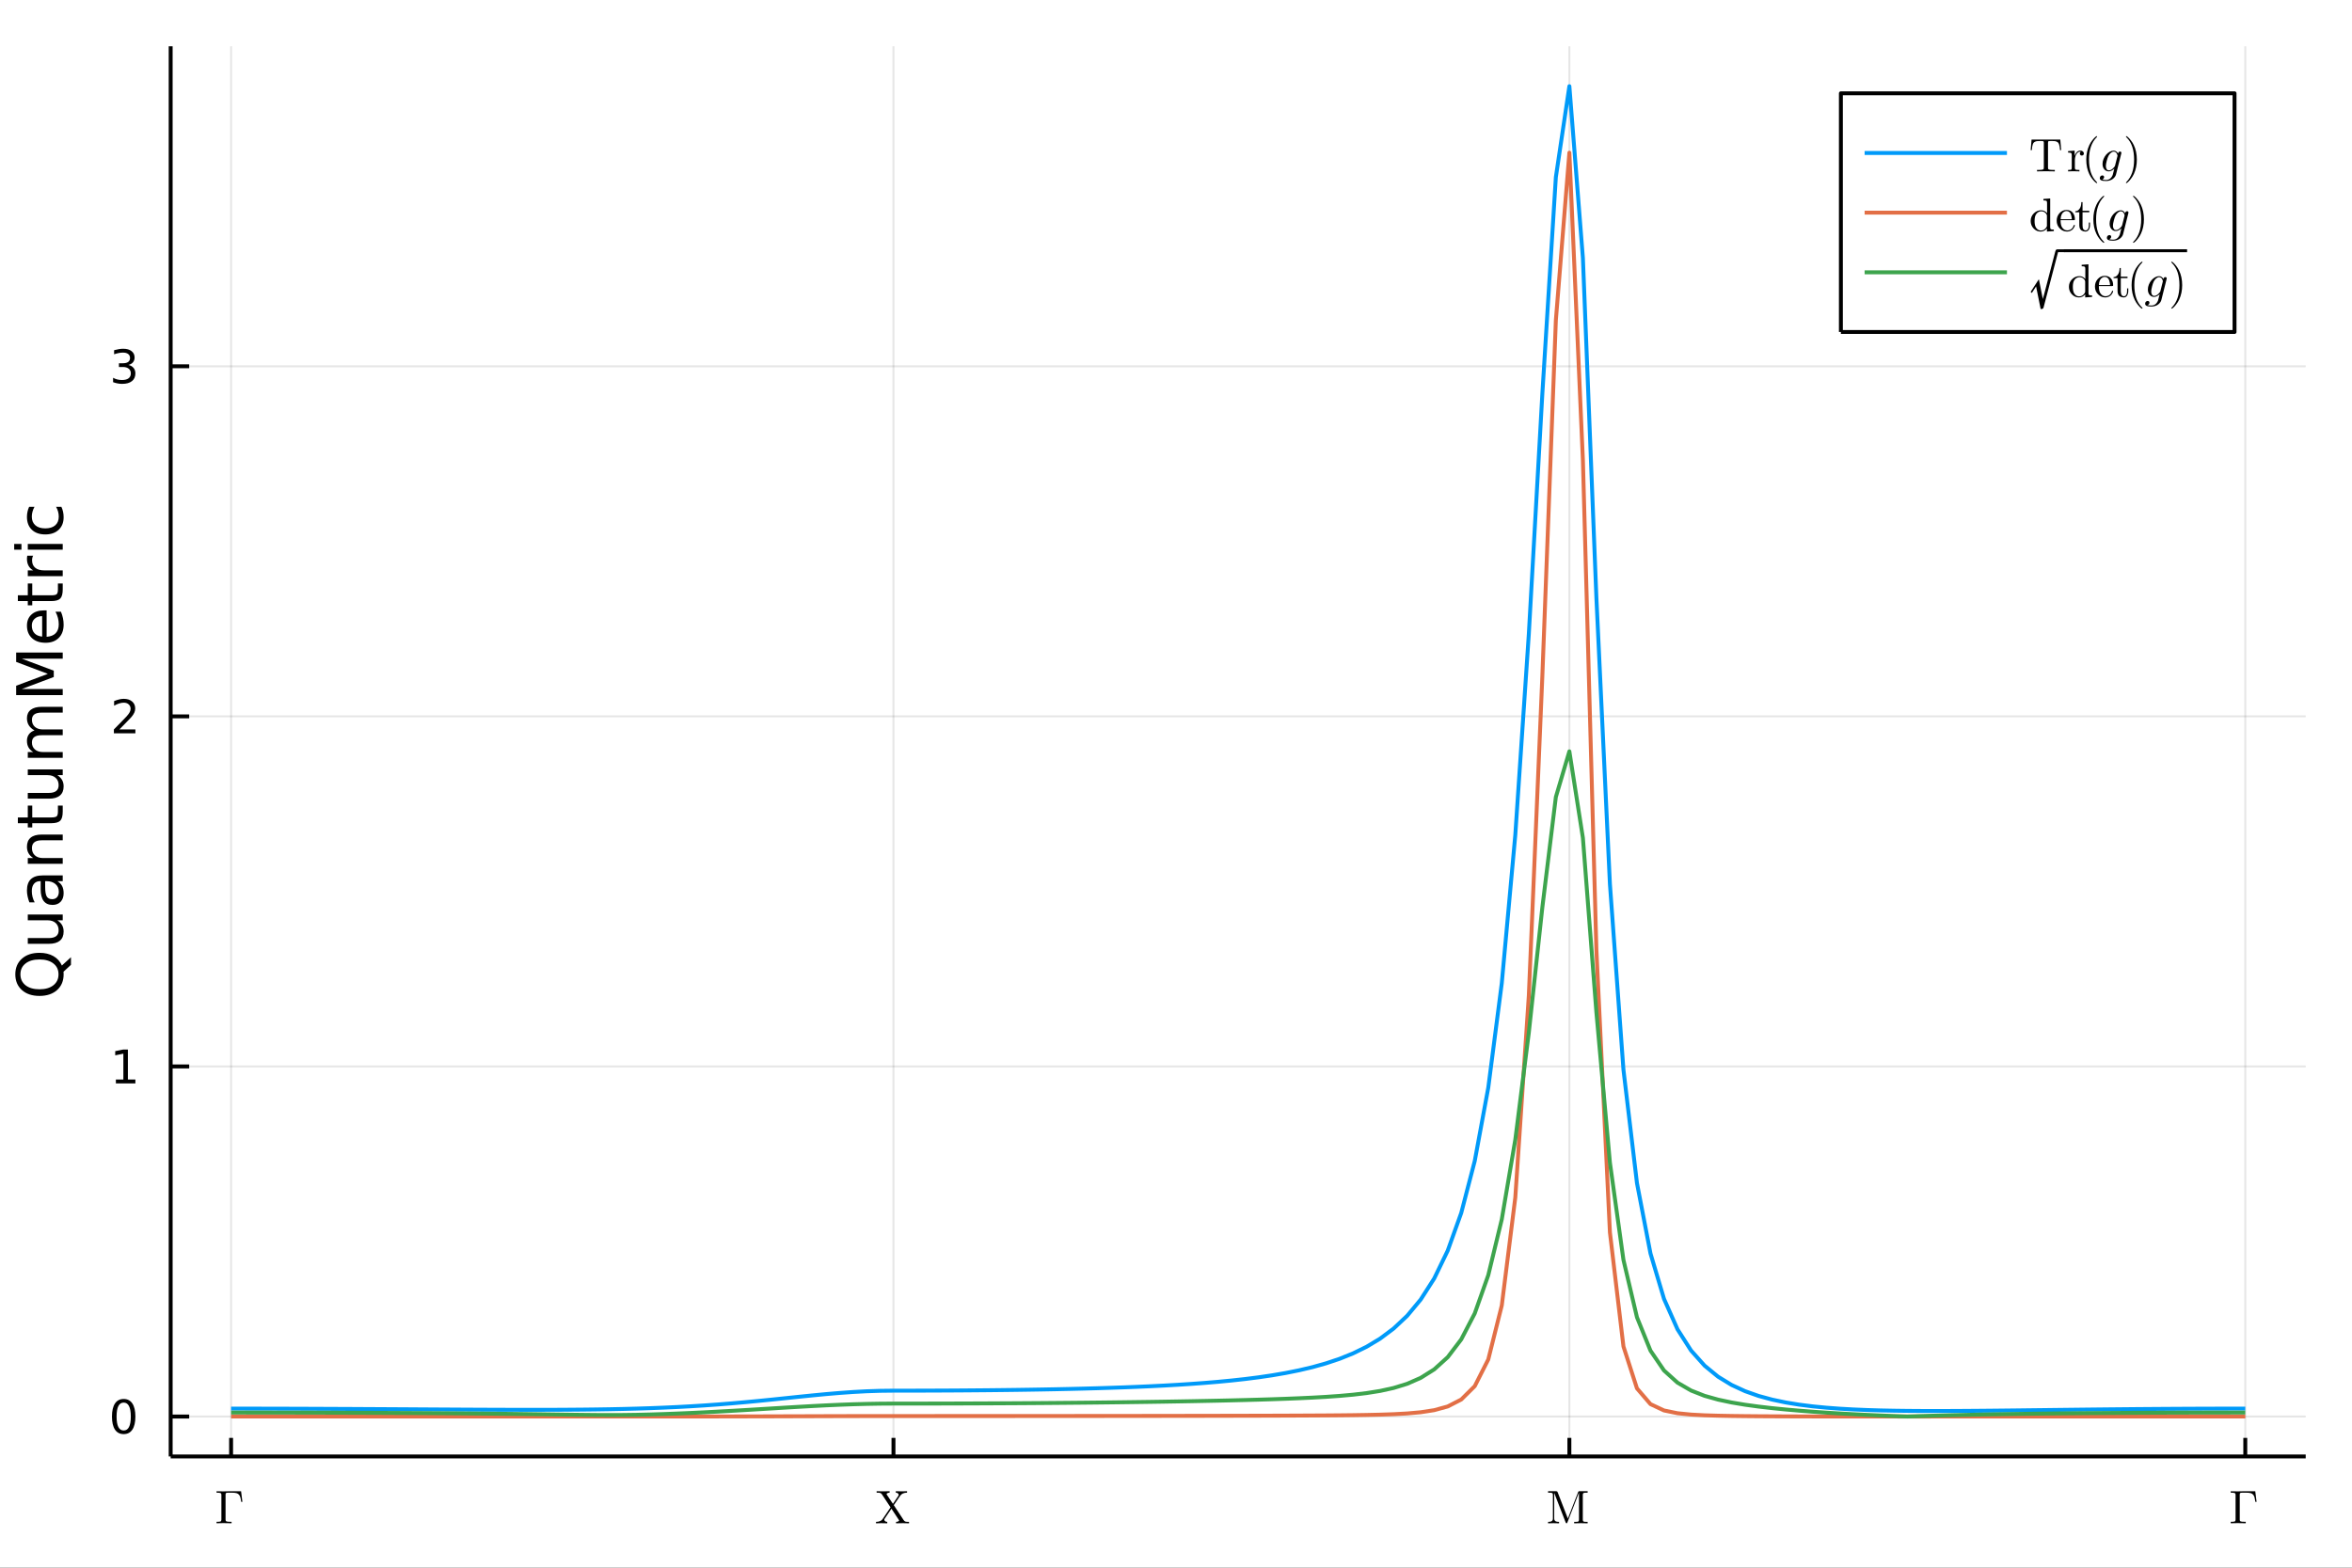 <?xml version="1.0" encoding="utf-8"?>
<svg xmlns="http://www.w3.org/2000/svg" xmlns:xlink="http://www.w3.org/1999/xlink" width="600" height="400" viewBox="0 0 2400 1600">
<rect x="0" y="0" width="2400" height="1600" fill="#333333" stroke="none"/>
<defs>
  <clipPath id="clip530">
    <rect x="0" y="0" width="2400" height="1600"/>
  </clipPath>
</defs>
<path clip-path="url(#clip530)" d="
M0 1600 L2400 1600 L2400 0 L0 0  Z
  " fill="#ffffff" fill-rule="evenodd" fill-opacity="1"/>
<defs>
  <clipPath id="clip531">
    <rect x="480" y="0" width="1681" height="1600"/>
  </clipPath>
</defs>
<path clip-path="url(#clip530)" d="
M174.149 1486.45 L2352.76 1486.45 L2352.76 47.244 L174.149 47.244  Z
  " fill="#ffffff" fill-rule="evenodd" fill-opacity="1"/>
<defs>
  <clipPath id="clip532">
    <rect x="174" y="47" width="2180" height="1440"/>
  </clipPath>
</defs>
<polyline clip-path="url(#clip532)" style="stroke:#000000; stroke-linecap:butt; stroke-linejoin:round; stroke-width:2; stroke-opacity:0.1; fill:none" points="
  235.808,1486.45 235.808,47.244 
  "/>
<polyline clip-path="url(#clip532)" style="stroke:#000000; stroke-linecap:butt; stroke-linejoin:round; stroke-width:2; stroke-opacity:0.1; fill:none" points="
  911.708,1486.45 911.708,47.244 
  "/>
<polyline clip-path="url(#clip532)" style="stroke:#000000; stroke-linecap:butt; stroke-linejoin:round; stroke-width:2; stroke-opacity:0.1; fill:none" points="
  1601.4,1486.45 1601.4,47.244 
  "/>
<polyline clip-path="url(#clip532)" style="stroke:#000000; stroke-linecap:butt; stroke-linejoin:round; stroke-width:2; stroke-opacity:0.1; fill:none" points="
  2291.1,1486.45 2291.1,47.244 
  "/>
<polyline clip-path="url(#clip530)" style="stroke:#000000; stroke-linecap:butt; stroke-linejoin:round; stroke-width:4; stroke-opacity:1; fill:none" points="
  174.149,1486.45 2352.76,1486.45 
  "/>
<polyline clip-path="url(#clip530)" style="stroke:#000000; stroke-linecap:butt; stroke-linejoin:round; stroke-width:4; stroke-opacity:1; fill:none" points="
  235.808,1486.45 235.808,1467.55 
  "/>
<polyline clip-path="url(#clip530)" style="stroke:#000000; stroke-linecap:butt; stroke-linejoin:round; stroke-width:4; stroke-opacity:1; fill:none" points="
  911.708,1486.45 911.708,1467.55 
  "/>
<polyline clip-path="url(#clip530)" style="stroke:#000000; stroke-linecap:butt; stroke-linejoin:round; stroke-width:4; stroke-opacity:1; fill:none" points="
  1601.4,1486.45 1601.4,1467.55 
  "/>
<polyline clip-path="url(#clip530)" style="stroke:#000000; stroke-linecap:butt; stroke-linejoin:round; stroke-width:4; stroke-opacity:1; fill:none" points="
  2291.1,1486.45 2291.1,1467.55 
  "/>
<path clip-path="url(#clip530)" d="M220.964 1554.64 L220.964 1553.16 L221.667 1553.16 Q224.22 1553.16 225.016 1552.81 Q225.836 1552.43 225.906 1551.08 L225.906 1525.48 Q225.859 1524.23 225.063 1523.86 Q224.266 1523.46 221.667 1523.46 L220.964 1523.46 L220.964 1522.01 Q223.212 1522.1 227.71 1522.1 Q229.536 1522.1 231.106 1522.06 Q232.699 1522.01 232.956 1522.01 L246.002 1522.01 L247.338 1532.81 L246.096 1532.81 Q245.721 1529.88 245.3 1528.36 Q244.902 1526.81 243.918 1525.57 Q242.934 1524.33 241.295 1523.91 Q239.655 1523.46 236.891 1523.46 L232.792 1523.46 Q231.246 1523.46 230.708 1523.77 Q230.169 1524.07 230.169 1525.33 L230.169 1550.94 Q230.169 1552.41 231.153 1552.79 Q232.136 1553.16 235.439 1553.16 L236.306 1553.16 L236.306 1554.64 Q232.23 1554.5 228.108 1554.5 L227.803 1554.5 Q224.805 1554.5 220.964 1554.64 Z" fill="#000000" fill-rule="evenodd" fill-opacity="1" /><path clip-path="url(#clip530)" d="M893.896 1554.71 L893.896 1553.23 Q896.097 1553.23 897.714 1552.55 Q899.33 1551.87 899.798 1551.38 Q900.29 1550.87 900.852 1550.05 L908.722 1538.45 L899.892 1525.1 Q899.213 1524.09 898.299 1523.77 Q897.409 1523.44 895.442 1523.44 L894.528 1523.44 L894.528 1521.94 Q897.175 1522.08 900.758 1522.08 Q906.075 1522.08 907.762 1521.94 L907.762 1523.44 Q906.333 1523.48 905.49 1523.95 Q904.647 1524.4 904.647 1524.87 Q904.647 1525.05 904.975 1525.59 L911.158 1534.84 L916.639 1526.74 Q917.061 1526.06 917.061 1525.64 Q917.061 1524.77 916.264 1524.14 Q915.491 1523.48 914.086 1523.44 L914.086 1521.94 Q916.007 1522.08 920.246 1522.08 Q920.785 1522.08 921.651 1522.06 Q922.541 1522.03 923.712 1521.99 Q924.884 1521.94 925.563 1521.94 L925.563 1523.44 Q920.714 1523.48 918.606 1526.55 L912.025 1536.18 L922.143 1551.5 Q922.869 1552.55 923.783 1552.9 Q924.696 1553.23 926.664 1553.23 L927.577 1553.23 L927.577 1554.71 Q924.556 1554.57 921.347 1554.57 Q916.03 1554.57 914.344 1554.71 L914.344 1553.23 Q915.772 1553.18 916.615 1552.74 Q917.459 1552.27 917.459 1551.78 Q917.459 1551.73 917.201 1551.26 L909.636 1539.79 L902.82 1549.86 Q902.351 1550.63 902.351 1551.01 Q902.351 1551.78 903.101 1552.48 Q903.874 1553.16 905.373 1553.23 L905.373 1554.71 Q903.639 1554.57 899.213 1554.57 Q899.072 1554.57 893.896 1554.71 Z" fill="#000000" fill-rule="evenodd" fill-opacity="1" /><path clip-path="url(#clip530)" d="M1579.66 1554.71 L1579.66 1553.23 Q1581.39 1553.23 1582.49 1552.9 Q1583.59 1552.55 1583.99 1551.92 Q1584.41 1551.26 1584.51 1550.84 Q1584.6 1550.4 1584.6 1549.67 L1584.6 1525.69 Q1584.6 1524.3 1583.99 1523.88 Q1583.41 1523.44 1580.81 1523.44 L1579.66 1523.44 L1579.66 1521.94 L1587.76 1521.94 Q1588.63 1521.94 1588.86 1522.1 Q1589.1 1522.24 1589.45 1522.99 L1599.85 1549.86 L1610.34 1522.85 Q1610.58 1522.17 1610.79 1522.06 Q1611.02 1521.94 1611.94 1521.94 L1620.04 1521.94 L1620.04 1523.44 L1618.89 1523.44 Q1616.29 1523.44 1615.68 1523.88 Q1615.1 1524.3 1615.1 1525.69 L1615.1 1550.96 Q1615.1 1552.34 1615.68 1552.79 Q1616.29 1553.23 1618.89 1553.23 L1620.04 1553.23 L1620.04 1554.71 Q1618.26 1554.57 1613.18 1554.57 Q1608.05 1554.57 1606.27 1554.71 L1606.27 1553.23 L1607.44 1553.23 Q1610.04 1553.23 1610.62 1552.81 Q1611.21 1552.36 1611.21 1550.96 L1611.21 1523.44 L1611.16 1523.44 L1599.38 1553.79 Q1599.05 1554.71 1598.51 1554.71 Q1597.93 1554.71 1597.55 1553.65 L1585.98 1523.81 L1585.94 1523.81 L1585.94 1549.67 Q1585.94 1550.4 1586.03 1550.84 Q1586.12 1551.26 1586.52 1551.92 Q1586.94 1552.55 1588.04 1552.9 Q1589.15 1553.23 1590.88 1553.23 L1590.88 1554.71 Q1585.84 1554.57 1585.26 1554.57 Q1584.69 1554.57 1579.66 1554.71 Z" fill="#000000" fill-rule="evenodd" fill-opacity="1" /><path clip-path="url(#clip530)" d="M2276.25 1554.64 L2276.25 1553.16 L2276.96 1553.16 Q2279.51 1553.16 2280.31 1552.81 Q2281.13 1552.43 2281.2 1551.08 L2281.2 1525.48 Q2281.15 1524.23 2280.35 1523.86 Q2279.56 1523.46 2276.96 1523.46 L2276.25 1523.46 L2276.25 1522.01 Q2278.5 1522.1 2283 1522.1 Q2284.83 1522.1 2286.4 1522.06 Q2287.99 1522.01 2288.25 1522.01 L2301.29 1522.01 L2302.63 1532.81 L2301.39 1532.81 Q2301.01 1529.88 2300.59 1528.36 Q2300.19 1526.81 2299.21 1525.57 Q2298.22 1524.33 2296.58 1523.91 Q2294.94 1523.46 2292.18 1523.46 L2288.08 1523.46 Q2286.54 1523.46 2286 1523.77 Q2285.46 1524.07 2285.46 1525.33 L2285.46 1550.94 Q2285.46 1552.41 2286.44 1552.79 Q2287.43 1553.16 2290.73 1553.16 L2291.6 1553.16 L2291.6 1554.64 Q2287.52 1554.5 2283.4 1554.5 L2283.09 1554.5 Q2280.09 1554.5 2276.25 1554.64 Z" fill="#000000" fill-rule="evenodd" fill-opacity="1" /><polyline clip-path="url(#clip532)" style="stroke:#000000; stroke-linecap:butt; stroke-linejoin:round; stroke-width:2; stroke-opacity:0.1; fill:none" points="
  174.149,1445.72 2352.76,1445.72 
  "/>
<polyline clip-path="url(#clip532)" style="stroke:#000000; stroke-linecap:butt; stroke-linejoin:round; stroke-width:2; stroke-opacity:0.1; fill:none" points="
  174.149,1088.42 2352.76,1088.42 
  "/>
<polyline clip-path="url(#clip532)" style="stroke:#000000; stroke-linecap:butt; stroke-linejoin:round; stroke-width:2; stroke-opacity:0.1; fill:none" points="
  174.149,731.128 2352.76,731.128 
  "/>
<polyline clip-path="url(#clip532)" style="stroke:#000000; stroke-linecap:butt; stroke-linejoin:round; stroke-width:2; stroke-opacity:0.1; fill:none" points="
  174.149,373.834 2352.76,373.834 
  "/>
<polyline clip-path="url(#clip530)" style="stroke:#000000; stroke-linecap:butt; stroke-linejoin:round; stroke-width:4; stroke-opacity:1; fill:none" points="
  174.149,1486.45 174.149,47.244 
  "/>
<polyline clip-path="url(#clip530)" style="stroke:#000000; stroke-linecap:butt; stroke-linejoin:round; stroke-width:4; stroke-opacity:1; fill:none" points="
  174.149,1445.72 193.047,1445.72 
  "/>
<polyline clip-path="url(#clip530)" style="stroke:#000000; stroke-linecap:butt; stroke-linejoin:round; stroke-width:4; stroke-opacity:1; fill:none" points="
  174.149,1088.42 193.047,1088.42 
  "/>
<polyline clip-path="url(#clip530)" style="stroke:#000000; stroke-linecap:butt; stroke-linejoin:round; stroke-width:4; stroke-opacity:1; fill:none" points="
  174.149,731.128 193.047,731.128 
  "/>
<polyline clip-path="url(#clip530)" style="stroke:#000000; stroke-linecap:butt; stroke-linejoin:round; stroke-width:4; stroke-opacity:1; fill:none" points="
  174.149,373.834 193.047,373.834 
  "/>
<path clip-path="url(#clip530)" d="M126.205 1431.51 Q122.593 1431.51 120.765 1435.08 Q118.959 1438.62 118.959 1445.75 Q118.959 1452.86 120.765 1456.42 Q122.593 1459.96 126.205 1459.96 Q129.839 1459.96 131.644 1456.42 Q133.473 1452.86 133.473 1445.75 Q133.473 1438.62 131.644 1435.08 Q129.839 1431.51 126.205 1431.51 M126.205 1427.81 Q132.015 1427.81 135.07 1432.42 Q138.149 1437 138.149 1445.75 Q138.149 1454.48 135.07 1459.08 Q132.015 1463.67 126.205 1463.67 Q120.394 1463.67 117.316 1459.08 Q114.26 1454.48 114.26 1445.75 Q114.26 1437 117.316 1432.42 Q120.394 1427.81 126.205 1427.81 Z" fill="#000000" fill-rule="evenodd" fill-opacity="1" /><path clip-path="url(#clip530)" d="M118.242 1101.77 L125.88 1101.77 L125.88 1075.4 L117.57 1077.07 L117.57 1072.81 L125.834 1071.14 L130.51 1071.14 L130.51 1101.77 L138.149 1101.77 L138.149 1105.7 L118.242 1105.7 L118.242 1101.77 Z" fill="#000000" fill-rule="evenodd" fill-opacity="1" /><path clip-path="url(#clip530)" d="M121.83 744.473 L138.149 744.473 L138.149 748.408 L116.205 748.408 L116.205 744.473 Q118.867 741.718 123.45 737.088 Q128.056 732.436 129.237 731.093 Q131.482 728.57 132.362 726.834 Q133.265 725.075 133.265 723.385 Q133.265 720.63 131.32 718.894 Q129.399 717.158 126.297 717.158 Q124.098 717.158 121.644 717.922 Q119.214 718.686 116.436 720.237 L116.436 715.514 Q119.26 714.38 121.714 713.801 Q124.168 713.223 126.205 713.223 Q131.575 713.223 134.769 715.908 Q137.964 718.593 137.964 723.084 Q137.964 725.213 137.154 727.135 Q136.367 729.033 134.26 731.625 Q133.681 732.297 130.58 735.514 Q127.478 738.709 121.83 744.473 Z" fill="#000000" fill-rule="evenodd" fill-opacity="1" /><path clip-path="url(#clip530)" d="M131.019 372.48 Q134.376 373.197 136.251 375.466 Q138.149 377.734 138.149 381.068 Q138.149 386.183 134.63 388.984 Q131.112 391.785 124.63 391.785 Q122.455 391.785 120.14 391.345 Q117.848 390.929 115.394 390.072 L115.394 385.558 Q117.339 386.693 119.654 387.271 Q121.968 387.85 124.492 387.85 Q128.89 387.85 131.181 386.114 Q133.496 384.378 133.496 381.068 Q133.496 378.012 131.343 376.299 Q129.214 374.563 125.394 374.563 L121.367 374.563 L121.367 370.72 L125.58 370.72 Q129.029 370.72 130.857 369.355 Q132.686 367.966 132.686 365.373 Q132.686 362.711 130.788 361.299 Q128.913 359.864 125.394 359.864 Q123.473 359.864 121.274 360.281 Q119.075 360.697 116.436 361.577 L116.436 357.41 Q119.098 356.67 121.413 356.299 Q123.751 355.929 125.811 355.929 Q131.135 355.929 134.237 358.359 Q137.339 360.767 137.339 364.887 Q137.339 367.757 135.695 369.748 Q134.052 371.716 131.019 372.48 Z" fill="#000000" fill-rule="evenodd" fill-opacity="1" /><path clip-path="url(#clip530)" d="M20.845 994.42 Q20.845 1001.42 26.064 1005.56 Q31.284 1009.67 40.292 1009.67 Q49.267 1009.67 54.487 1005.56 Q59.707 1001.42 59.707 994.42 Q59.707 987.418 54.487 983.344 Q49.267 979.238 40.292 979.238 Q31.284 979.238 26.064 983.344 Q20.845 987.418 20.845 994.42 M63.145 985.413 L72.407 976.946 L72.407 984.712 L64.8 991.746 Q64.864 992.797 64.895 993.37 Q64.927 993.911 64.927 994.42 Q64.927 1004.45 58.243 1010.46 Q51.527 1016.45 40.292 1016.45 Q29.025 1016.45 22.341 1010.46 Q15.625 1004.45 15.625 994.42 Q15.625 984.426 22.341 978.442 Q29.025 972.458 40.292 972.458 Q48.567 972.458 54.456 975.8 Q60.344 979.11 63.145 985.413 Z" fill="#000000" fill-rule="evenodd" fill-opacity="1" /><path clip-path="url(#clip530)" d="M49.936 963.26 L28.356 963.26 L28.356 957.403 L49.713 957.403 Q54.774 957.403 57.32 955.43 Q59.835 953.457 59.835 949.51 Q59.835 944.767 56.811 942.03 Q53.787 939.261 48.567 939.261 L28.356 939.261 L28.356 933.405 L64.004 933.405 L64.004 939.261 L58.53 939.261 Q61.776 941.394 63.368 944.226 Q64.927 947.027 64.927 950.751 Q64.927 956.894 61.108 960.077 Q57.288 963.26 49.936 963.26 M27.497 948.523 L27.497 948.523 Z" fill="#000000" fill-rule="evenodd" fill-opacity="1" /><path clip-path="url(#clip530)" d="M46.085 905.141 Q46.085 912.239 47.708 914.976 Q49.331 917.713 53.246 917.713 Q56.365 917.713 58.211 915.676 Q60.026 913.607 60.026 910.074 Q60.026 905.205 56.588 902.276 Q53.119 899.316 47.39 899.316 L46.085 899.316 L46.085 905.141 M43.666 893.46 L64.004 893.46 L64.004 899.316 L58.593 899.316 Q61.84 901.322 63.399 904.313 Q64.927 907.305 64.927 911.634 Q64.927 917.108 61.872 920.355 Q58.784 923.57 53.628 923.57 Q47.612 923.57 44.557 919.559 Q41.501 915.517 41.501 907.528 L41.501 899.316 L40.928 899.316 Q36.886 899.316 34.69 901.99 Q32.462 904.632 32.462 909.438 Q32.462 912.493 33.194 915.39 Q33.926 918.286 35.39 920.96 L29.98 920.96 Q28.738 917.745 28.133 914.721 Q27.497 911.698 27.497 908.833 Q27.497 901.099 31.507 897.279 Q35.518 893.46 43.666 893.46 Z" fill="#000000" fill-rule="evenodd" fill-opacity="1" /><path clip-path="url(#clip530)" d="M42.488 851.765 L64.004 851.765 L64.004 857.621 L42.679 857.621 Q37.618 857.621 35.104 859.594 Q32.589 861.568 32.589 865.514 Q32.589 870.257 35.613 872.994 Q38.637 875.731 43.857 875.731 L64.004 875.731 L64.004 881.62 L28.356 881.62 L28.356 875.731 L33.894 875.731 Q30.68 873.631 29.088 870.798 Q27.497 867.933 27.497 864.209 Q27.497 858.067 31.316 854.916 Q35.104 851.765 42.488 851.765 Z" fill="#000000" fill-rule="evenodd" fill-opacity="1" /><path clip-path="url(#clip530)" d="M18.235 834.291 L28.356 834.291 L28.356 822.228 L32.908 822.228 L32.908 834.291 L52.259 834.291 Q56.62 834.291 57.861 833.113 Q59.103 831.904 59.103 828.243 L59.103 822.228 L64.004 822.228 L64.004 828.243 Q64.004 835.023 61.49 837.601 Q58.943 840.179 52.259 840.179 L32.908 840.179 L32.908 844.476 L28.356 844.476 L28.356 840.179 L18.235 840.179 L18.235 834.291 Z" fill="#000000" fill-rule="evenodd" fill-opacity="1" /><path clip-path="url(#clip530)" d="M49.936 815.13 L28.356 815.13 L28.356 809.273 L49.713 809.273 Q54.774 809.273 57.32 807.3 Q59.835 805.327 59.835 801.38 Q59.835 796.637 56.811 793.9 Q53.787 791.131 48.567 791.131 L28.356 791.131 L28.356 785.275 L64.004 785.275 L64.004 791.131 L58.53 791.131 Q61.776 793.264 63.368 796.096 Q64.927 798.897 64.927 802.621 Q64.927 808.764 61.108 811.947 Q57.288 815.13 49.936 815.13 M27.497 800.393 L27.497 800.393 Z" fill="#000000" fill-rule="evenodd" fill-opacity="1" /><path clip-path="url(#clip530)" d="M35.199 745.457 Q31.253 743.261 29.375 740.206 Q27.497 737.15 27.497 733.012 Q27.497 727.442 31.412 724.419 Q35.295 721.395 42.488 721.395 L64.004 721.395 L64.004 727.283 L42.679 727.283 Q37.555 727.283 35.072 729.097 Q32.589 730.912 32.589 734.636 Q32.589 739.187 35.613 741.829 Q38.637 744.471 43.857 744.471 L64.004 744.471 L64.004 750.359 L42.679 750.359 Q37.523 750.359 35.072 752.173 Q32.589 753.987 32.589 757.775 Q32.589 762.263 35.645 764.904 Q38.669 767.546 43.857 767.546 L64.004 767.546 L64.004 773.434 L28.356 773.434 L28.356 767.546 L33.894 767.546 Q30.616 765.541 29.056 762.74 Q27.497 759.939 27.497 756.088 Q27.497 752.205 29.47 749.499 Q31.444 746.762 35.199 745.457 Z" fill="#000000" fill-rule="evenodd" fill-opacity="1" /><path clip-path="url(#clip530)" d="M16.484 709.459 L16.484 699.879 L48.822 687.752 L16.484 675.562 L16.484 665.981 L64.004 665.981 L64.004 672.252 L22.277 672.252 L54.869 684.506 L54.869 690.967 L22.277 703.221 L64.004 703.221 L64.004 709.459 L16.484 709.459 Z" fill="#000000" fill-rule="evenodd" fill-opacity="1" /><path clip-path="url(#clip530)" d="M44.716 622.981 L47.581 622.981 L47.581 649.908 Q53.628 649.526 56.811 646.28 Q59.962 643.001 59.962 637.177 Q59.962 633.803 59.134 630.652 Q58.307 627.469 56.652 624.35 L62.19 624.35 Q63.527 627.501 64.227 630.811 Q64.927 634.121 64.927 637.527 Q64.927 646.057 59.962 651.054 Q54.997 656.019 46.53 656.019 Q37.777 656.019 32.653 651.308 Q27.497 646.566 27.497 638.545 Q27.497 631.352 32.144 627.182 Q36.759 622.981 44.716 622.981 M42.997 628.837 Q38.191 628.901 35.327 631.543 Q32.462 634.153 32.462 638.482 Q32.462 643.383 35.231 646.343 Q38 649.271 43.029 649.717 L42.997 628.837 Z" fill="#000000" fill-rule="evenodd" fill-opacity="1" /><path clip-path="url(#clip530)" d="M18.235 607.576 L28.356 607.576 L28.356 595.513 L32.908 595.513 L32.908 607.576 L52.259 607.576 Q56.62 607.576 57.861 606.398 Q59.103 605.189 59.103 601.529 L59.103 595.513 L64.004 595.513 L64.004 601.529 Q64.004 608.308 61.49 610.886 Q58.943 613.464 52.259 613.464 L32.908 613.464 L32.908 617.761 L28.356 617.761 L28.356 613.464 L18.235 613.464 L18.235 607.576 Z" fill="#000000" fill-rule="evenodd" fill-opacity="1" /><path clip-path="url(#clip530)" d="M33.831 567.154 Q33.258 568.14 33.003 569.318 Q32.717 570.464 32.717 571.864 Q32.717 576.83 35.963 579.503 Q39.178 582.145 45.225 582.145 L64.004 582.145 L64.004 588.033 L28.356 588.033 L28.356 582.145 L33.894 582.145 Q30.648 580.299 29.088 577.339 Q27.497 574.379 27.497 570.146 Q27.497 569.541 27.592 568.809 Q27.656 568.077 27.815 567.186 L33.831 567.154 Z" fill="#000000" fill-rule="evenodd" fill-opacity="1" /><path clip-path="url(#clip530)" d="M28.356 561.011 L28.356 555.154 L64.004 555.154 L64.004 561.011 L28.356 561.011 M14.479 561.011 L14.479 555.154 L21.895 555.154 L21.895 561.011 L14.479 561.011 Z" fill="#000000" fill-rule="evenodd" fill-opacity="1" /><path clip-path="url(#clip530)" d="M29.725 517.247 L35.199 517.247 Q33.831 519.729 33.162 522.244 Q32.462 524.726 32.462 527.273 Q32.462 532.97 36.09 536.121 Q39.687 539.272 46.212 539.272 Q52.737 539.272 56.365 536.121 Q59.962 532.97 59.962 527.273 Q59.962 524.726 59.294 522.244 Q58.593 519.729 57.225 517.247 L62.636 517.247 Q63.781 519.697 64.354 522.339 Q64.927 524.949 64.927 527.909 Q64.927 535.962 59.866 540.704 Q54.806 545.447 46.212 545.447 Q37.491 545.447 32.494 540.672 Q27.497 535.866 27.497 527.527 Q27.497 524.822 28.07 522.244 Q28.611 519.666 29.725 517.247 Z" fill="#000000" fill-rule="evenodd" fill-opacity="1" /><polyline clip-path="url(#clip532)" style="stroke:#009af9; stroke-linecap:butt; stroke-linejoin:round; stroke-width:4; stroke-opacity:1; fill:none" points="
  235.808,1437.64 249.601,1437.65 263.395,1437.67 277.189,1437.7 290.983,1437.73 304.777,1437.77 318.571,1437.82 332.365,1437.88 346.159,1437.94 359.953,1438 
  373.747,1438.08 387.54,1438.15 401.334,1438.23 415.128,1438.31 428.922,1438.4 442.716,1438.48 456.51,1438.56 470.304,1438.64 484.098,1438.71 497.892,1438.77 
  511.685,1438.82 525.479,1438.86 539.273,1438.88 553.067,1438.87 566.861,1438.84 580.655,1438.76 594.449,1438.65 608.243,1438.49 622.037,1438.27 635.83,1437.99 
  649.624,1437.63 663.418,1437.19 677.212,1436.65 691.006,1436.02 704.8,1435.27 718.594,1434.41 732.388,1433.43 746.182,1432.33 759.975,1431.12 773.769,1429.82 
  787.563,1428.44 801.357,1427.01 815.151,1425.57 828.945,1424.17 842.739,1422.85 856.533,1421.68 870.327,1420.69 884.12,1419.95 897.914,1419.49 911.708,1419.33 
  925.502,1419.33 939.296,1419.3 953.09,1419.25 966.884,1419.19 980.678,1419.11 994.472,1419 1008.27,1418.88 1022.06,1418.73 1035.85,1418.56 1049.65,1418.36 
  1063.44,1418.13 1077.23,1417.87 1091.03,1417.58 1104.82,1417.24 1118.62,1416.87 1132.41,1416.44 1146.2,1415.97 1160,1415.43 1173.79,1414.82 1187.59,1414.13 
  1201.38,1413.35 1215.17,1412.46 1228.97,1411.45 1242.76,1410.3 1256.56,1408.98 1270.35,1407.47 1284.14,1405.72 1297.94,1403.69 1311.73,1401.33 1325.52,1398.56 
  1339.32,1395.31 1353.11,1391.44 1366.91,1386.83 1380.7,1381.26 1394.49,1374.51 1408.29,1366.21 1422.08,1355.9 1435.88,1342.93 1449.67,1326.37 1463.46,1304.87 
  1477.26,1276.41 1491.05,1237.96 1504.85,1184.87 1518.64,1110.1 1532.43,1003.42 1546.23,852.104 1560.02,647.135 1573.81,402.107 1587.61,180.793 1601.4,87.976 
  1615.2,263.439 1628.99,610.28 1642.78,902.322 1656.58,1091.77 1670.37,1207.48 1684.17,1279.31 1697.96,1325.63 1711.75,1356.72 1725.55,1378.32 1739.34,1393.76 
  1753.14,1405.07 1766.93,1413.49 1780.72,1419.86 1794.52,1424.72 1808.31,1428.47 1822.1,1431.36 1835.9,1433.61 1849.69,1435.35 1863.49,1436.69 1877.28,1437.72 
  1891.07,1438.49 1904.87,1439.07 1918.66,1439.49 1932.46,1439.77 1946.25,1439.95 1960.04,1440.05 1973.84,1440.08 1987.63,1440.06 2001.43,1439.99 2015.22,1439.89 
  2029.01,1439.77 2042.81,1439.63 2056.6,1439.48 2070.39,1439.31 2084.19,1439.15 2097.98,1438.98 2111.78,1438.82 2125.57,1438.66 2139.36,1438.51 2153.16,1438.37 
  2166.95,1438.24 2180.75,1438.11 2194.54,1438.01 2208.33,1437.91 2222.13,1437.83 2235.92,1437.76 2249.72,1437.7 2263.51,1437.67 2277.3,1437.64 2291.1,1437.64 
  
  "/>
<polyline clip-path="url(#clip532)" style="stroke:#e26f46; stroke-linecap:butt; stroke-linejoin:round; stroke-width:4; stroke-opacity:1; fill:none" points="
  235.808,1445.67 249.601,1445.67 263.395,1445.67 277.189,1445.67 290.983,1445.67 304.777,1445.67 318.571,1445.67 332.365,1445.67 346.159,1445.67 359.953,1445.67 
  373.747,1445.68 387.54,1445.68 401.334,1445.68 415.128,1445.68 428.922,1445.68 442.716,1445.68 456.51,1445.68 470.304,1445.69 484.098,1445.69 497.892,1445.69 
  511.685,1445.69 525.479,1445.7 539.273,1445.7 553.067,1445.7 566.861,1445.7 580.655,1445.71 594.449,1445.71 608.243,1445.71 622.037,1445.71 635.83,1445.71 
  649.624,1445.71 663.418,1445.7 677.212,1445.7 691.006,1445.69 704.8,1445.68 718.594,1445.66 732.388,1445.65 746.182,1445.62 759.975,1445.59 773.769,1445.56 
  787.563,1445.53 801.357,1445.48 815.151,1445.44 828.945,1445.4 842.739,1445.35 856.533,1445.31 870.327,1445.28 884.12,1445.25 897.914,1445.23 911.708,1445.23 
  925.502,1445.23 939.296,1445.23 953.09,1445.23 966.884,1445.22 980.678,1445.22 994.472,1445.22 1008.27,1445.21 1022.06,1445.21 1035.85,1445.2 1049.65,1445.19 
  1063.44,1445.19 1077.23,1445.18 1091.03,1445.17 1104.82,1445.16 1118.62,1445.15 1132.41,1445.13 1146.2,1445.12 1160,1445.11 1173.79,1445.09 1187.59,1445.07 
  1201.38,1445.05 1215.17,1445.03 1228.97,1445.01 1242.76,1444.98 1256.56,1444.95 1270.35,1444.92 1284.14,1444.89 1297.94,1444.85 1311.73,1444.8 1325.52,1444.74 
  1339.32,1444.67 1353.11,1444.59 1366.91,1444.48 1380.7,1444.33 1394.49,1444.11 1408.29,1443.81 1422.08,1443.34 1435.88,1442.59 1449.67,1441.36 1463.46,1439.24 
  1477.26,1435.45 1491.05,1428.38 1504.85,1414.71 1518.64,1387.48 1532.43,1332.36 1546.23,1222.15 1560.02,1016.16 1573.81,690.366 1587.61,326.856 1601.4,155.842 
  1615.2,469.641 1628.99,969.808 1642.78,1257.82 1656.58,1374.21 1670.37,1417 1684.17,1433.07 1697.96,1439.53 1711.75,1442.37 1725.55,1443.74 1739.34,1444.47 
  1753.14,1444.88 1766.93,1445.14 1780.72,1445.31 1794.52,1445.43 1808.31,1445.51 1822.1,1445.57 1835.9,1445.62 1849.69,1445.65 1863.49,1445.67 1877.28,1445.69 
  1891.07,1445.7 1904.87,1445.71 1918.66,1445.71 1932.46,1445.71 1946.25,1445.72 1960.04,1445.72 1973.84,1445.71 1987.63,1445.71 2001.43,1445.71 2015.22,1445.71 
  2029.01,1445.7 2042.81,1445.7 2056.6,1445.7 2070.39,1445.69 2084.19,1445.69 2097.98,1445.69 2111.78,1445.69 2125.57,1445.68 2139.36,1445.68 2153.16,1445.68 
  2166.95,1445.68 2180.75,1445.68 2194.54,1445.67 2208.33,1445.67 2222.13,1445.67 2235.92,1445.67 2249.72,1445.67 2263.51,1445.67 2277.3,1445.67 2291.1,1445.67 
  
  "/>
<polyline clip-path="url(#clip532)" style="stroke:#3da44d; stroke-linecap:butt; stroke-linejoin:round; stroke-width:4; stroke-opacity:1; fill:none" points="
  235.808,1441.68 249.601,1441.68 263.395,1441.69 277.189,1441.71 290.983,1441.73 304.777,1441.75 318.571,1441.77 332.365,1441.81 346.159,1441.84 359.953,1441.89 
  373.747,1441.94 387.54,1441.99 401.334,1442.06 415.128,1442.13 428.922,1442.21 442.716,1442.3 456.51,1442.4 470.304,1442.51 484.098,1442.64 497.892,1442.77 
  511.685,1442.92 525.479,1443.08 539.273,1443.26 553.067,1443.44 566.861,1443.64 580.655,1443.83 594.449,1444 608.243,1444.14 622.037,1444.2 635.83,1444.14 
  649.624,1443.95 663.418,1443.63 677.212,1443.2 691.006,1442.68 704.8,1442.09 718.594,1441.43 732.388,1440.71 746.182,1439.94 759.975,1439.14 773.769,1438.31 
  787.563,1437.47 801.357,1436.63 815.151,1435.81 828.945,1435.04 842.739,1434.33 856.533,1433.72 870.327,1433.21 884.12,1432.84 897.914,1432.6 911.708,1432.52 
  925.502,1432.52 939.296,1432.51 953.09,1432.48 966.884,1432.45 980.678,1432.41 994.472,1432.36 1008.27,1432.3 1022.06,1432.23 1035.85,1432.16 1049.65,1432.07 
  1063.44,1431.97 1077.23,1431.86 1091.03,1431.74 1104.82,1431.61 1118.62,1431.47 1132.41,1431.31 1146.2,1431.14 1160,1430.96 1173.79,1430.77 1187.59,1430.56 
  1201.38,1430.33 1215.17,1430.09 1228.97,1429.82 1242.76,1429.54 1256.56,1429.23 1270.35,1428.89 1284.14,1428.51 1297.94,1428.09 1311.73,1427.61 1325.52,1427.06 
  1339.32,1426.42 1353.11,1425.64 1366.91,1424.67 1380.7,1423.43 1394.49,1421.8 1408.29,1419.6 1422.08,1416.57 1435.88,1412.32 1449.67,1406.28 1463.46,1397.63 
  1477.26,1385.15 1491.05,1367.01 1504.85,1340.46 1518.64,1301.47 1532.43,1244.47 1546.23,1163.09 1560.02,1053.96 1573.81,926.214 1587.61,813.448 1601.4,766.846 
  1615.2,855.169 1628.99,1033.36 1642.78,1186.61 1656.58,1285.87 1670.37,1344.42 1684.17,1378.49 1697.96,1398.72 1711.75,1411.17 1725.55,1419.17 1739.34,1424.59 
  1753.14,1428.47 1766.93,1431.39 1780.72,1433.69 1794.52,1435.58 1808.31,1437.17 1822.1,1438.54 1835.9,1439.74 1849.69,1440.8 1863.49,1441.75 1877.28,1442.59 
  1891.07,1443.35 1904.87,1444.04 1918.66,1444.66 1932.46,1445.21 1946.25,1445.72 1960.04,1445.26 1973.84,1444.85 1987.63,1444.48 2001.43,1444.15 2015.22,1443.84 
  2029.01,1443.57 2042.81,1443.33 2056.6,1443.11 2070.39,1442.91 2084.19,1442.73 2097.98,1442.57 2111.78,1442.43 2125.57,1442.31 2139.36,1442.2 2153.16,1442.1 
  2166.95,1442.01 2180.75,1441.94 2194.54,1441.87 2208.33,1441.82 2222.13,1441.77 2235.92,1441.74 2249.72,1441.71 2263.51,1441.69 2277.3,1441.68 2291.1,1441.68 
  
  "/>
<path clip-path="url(#clip530)" d="
M1878.47 338.83 L2280.14 338.83 L2280.14 95.218 L1878.47 95.218  Z
  " fill="#ffffff" fill-rule="evenodd" fill-opacity="1"/>
<polyline clip-path="url(#clip530)" style="stroke:#000000; stroke-linecap:butt; stroke-linejoin:round; stroke-width:4; stroke-opacity:1; fill:none" points="
  1878.47,338.83 2280.14,338.83 2280.14,95.218 1878.47,95.218 1878.47,338.83 
  "/>
<polyline clip-path="url(#clip530)" style="stroke:#009af9; stroke-linecap:butt; stroke-linejoin:round; stroke-width:4; stroke-opacity:1; fill:none" points="
  1902.67,156.121 2047.91,156.121 
  "/>
<path clip-path="url(#clip530)" d="M2072.12 153.218 L2073.03 142.444 L2102.34 142.444 L2103.25 153.218 L2102.05 153.218 Q2101.87 151.064 2101.68 149.822 Q2101.52 148.581 2101.09 147.41 Q2100.7 146.215 2100.18 145.653 Q2099.69 145.067 2098.73 144.622 Q2097.77 144.154 2096.53 144.037 Q2095.29 143.92 2093.41 143.92 Q2091.21 143.92 2090.67 144.013 Q2090.09 144.154 2089.95 144.575 Q2089.8 144.974 2089.8 145.84 L2089.8 171.113 Q2089.8 172.073 2089.99 172.472 Q2090.2 172.846 2091.3 173.151 Q2092.4 173.432 2094.84 173.432 L2096.76 173.432 L2096.76 174.908 Q2094.79 174.767 2087.65 174.767 Q2080.55 174.767 2078.59 174.908 L2078.59 173.432 L2080.51 173.432 Q2082.94 173.432 2084.04 173.151 Q2085.17 172.846 2085.35 172.472 Q2085.54 172.073 2085.54 171.113 L2085.54 145.84 Q2085.54 145.161 2085.49 144.88 Q2085.45 144.599 2085.24 144.365 Q2085.03 144.107 2084.53 144.013 Q2084.07 143.92 2081.96 143.92 Q2080.08 143.92 2078.82 144.037 Q2077.58 144.154 2076.62 144.622 Q2075.66 145.067 2075.14 145.653 Q2074.65 146.215 2074.23 147.41 Q2073.83 148.581 2073.67 149.822 Q2073.5 151.064 2073.32 153.218 L2072.12 153.218 Z" fill="#000000" fill-rule="evenodd" fill-opacity="1" /><path clip-path="url(#clip530)" d="M2110.29 174.908 L2110.29 173.432 Q2112.85 173.432 2113.43 173.127 Q2114.04 172.8 2114.04 171.254 L2114.04 158.395 Q2114.04 156.615 2113.41 156.17 Q2112.8 155.725 2110.29 155.725 L2110.29 154.226 L2116.97 153.71 L2116.97 158.98 Q2117.65 156.919 2119.08 155.326 Q2120.53 153.71 2122.87 153.71 Q2124.42 153.71 2125.4 154.577 Q2126.41 155.444 2126.41 156.638 Q2126.41 157.692 2125.75 158.231 Q2125.12 158.746 2124.35 158.746 Q2123.48 158.746 2122.87 158.207 Q2122.29 157.645 2122.29 156.685 Q2122.29 156.099 2122.54 155.654 Q2122.83 155.186 2123.04 155.022 Q2123.25 154.858 2123.39 154.811 Q2123.29 154.764 2122.87 154.764 Q2120.23 154.764 2118.7 157.411 Q2117.2 160.034 2117.2 163.782 L2117.2 171.16 Q2117.2 172.542 2117.77 172.987 Q2118.35 173.432 2120.86 173.432 L2121.87 173.432 L2121.87 174.908 Q2119.94 174.767 2115.78 174.767 Q2115.19 174.767 2114.28 174.79 Q2113.36 174.814 2112.17 174.861 Q2110.97 174.908 2110.29 174.908 Z" fill="#000000" fill-rule="evenodd" fill-opacity="1" /><path clip-path="url(#clip530)" d="M2128.85 162.915 Q2128.85 154.811 2131.87 148.276 Q2133.16 145.536 2134.96 143.24 Q2136.77 140.945 2137.96 139.938 Q2139.15 138.931 2139.48 138.931 Q2139.95 138.931 2139.97 139.399 Q2139.97 139.633 2139.34 140.219 Q2131.61 148.089 2131.64 162.915 Q2131.64 177.789 2139.15 185.354 Q2139.97 186.174 2139.97 186.431 Q2139.97 186.9 2139.48 186.9 Q2139.15 186.9 2138.01 185.94 Q2136.86 184.979 2135.08 182.777 Q2133.3 180.576 2132.01 177.882 Q2128.85 171.347 2128.85 162.915 Z" fill="#000000" fill-rule="evenodd" fill-opacity="1" /><path clip-path="url(#clip530)" d="M2164.67 155.959 Q2164.67 155.982 2164.53 156.825 L2159.19 178.116 Q2158.91 179.241 2158.12 180.365 Q2157.34 181.513 2156.1 182.496 Q2154.88 183.504 2153.01 184.113 Q2151.16 184.745 2149.03 184.745 Q2145.63 184.745 2144.13 184.019 Q2142.66 183.316 2142.66 181.817 Q2142.66 180.506 2143.48 179.756 Q2144.3 179.03 2145.23 179.03 Q2146.12 179.03 2146.59 179.545 Q2147.06 180.06 2147.06 180.716 Q2147.06 181.442 2146.57 182.169 Q2146.08 182.918 2145.09 183.199 Q2146.66 183.691 2148.93 183.691 Q2153.74 183.691 2155.8 178.608 Q2155.84 178.538 2155.84 178.515 L2157.44 172.167 L2157.37 172.12 Q2156.97 172.589 2156.34 173.127 Q2155.73 173.643 2154.41 174.275 Q2153.1 174.908 2151.81 174.908 Q2149.12 174.908 2147.27 172.846 Q2145.44 170.762 2145.44 167.319 Q2145.44 164.812 2146.45 162.306 Q2147.48 159.777 2149.07 157.926 Q2150.69 156.052 2152.75 154.881 Q2154.84 153.71 2156.85 153.71 Q2158.26 153.71 2159.45 154.553 Q2160.65 155.373 2161.3 156.732 Q2161.42 155.607 2162.05 155.139 Q2162.71 154.671 2163.27 154.671 Q2163.9 154.671 2164.28 155.022 Q2164.67 155.35 2164.67 155.959 M2160.74 158.887 Q2160.74 158.746 2160.65 158.371 Q2160.55 157.973 2160.27 157.341 Q2160.01 156.708 2159.61 156.146 Q2159.22 155.584 2158.49 155.186 Q2157.79 154.764 2156.9 154.764 Q2155.45 154.764 2153.99 155.982 Q2152.54 157.177 2151.53 159.027 Q2150.6 160.807 2149.71 164.25 Q2148.84 167.693 2148.84 169.45 Q2148.84 171.183 2149.59 172.518 Q2150.34 173.854 2151.96 173.854 Q2153.83 173.854 2155.84 172.12 Q2157.93 170.317 2158.28 168.771 L2160.6 159.613 Q2160.74 159.051 2160.74 158.887 Z" fill="#000000" fill-rule="evenodd" fill-opacity="1" /><path clip-path="url(#clip530)" d="M2169.33 186.431 Q2169.33 186.197 2169.93 185.612 Q2177.66 177.742 2177.66 162.915 Q2177.66 148.042 2170.24 140.523 Q2169.33 139.657 2169.33 139.399 Q2169.33 138.931 2169.79 138.931 Q2170.12 138.931 2171.27 139.891 Q2172.44 140.851 2174.2 143.053 Q2175.98 145.255 2177.29 147.948 Q2180.45 154.483 2180.45 162.915 Q2180.45 171.019 2177.43 177.554 Q2176.14 180.295 2174.34 182.59 Q2172.53 184.886 2171.34 185.893 Q2170.15 186.9 2169.79 186.9 Q2169.33 186.9 2169.33 186.431 Z" fill="#000000" fill-rule="evenodd" fill-opacity="1" /><polyline clip-path="url(#clip530)" style="stroke:#e26f46; stroke-linecap:butt; stroke-linejoin:round; stroke-width:4; stroke-opacity:1; fill:none" points="
  1902.67,217.024 2047.91,217.024 
  "/>
<path clip-path="url(#clip530)" d="M2072.12 225.505 Q2072.12 220.937 2075.31 217.775 Q2078.49 214.613 2082.8 214.613 Q2086.46 214.613 2088.84 217.588 L2088.84 207.212 Q2088.84 205.432 2088.21 204.987 Q2087.6 204.542 2085.12 204.542 L2085.12 203.043 L2092.03 202.527 L2092.03 231.641 Q2092.03 233.421 2092.64 233.89 Q2093.27 234.335 2095.75 234.335 L2095.75 235.811 L2088.7 236.349 L2088.7 233.164 Q2086.22 236.326 2082.29 236.349 Q2078.16 236.349 2075.14 233.187 Q2072.12 230.025 2072.12 225.505 M2076.1 225.552 Q2076.1 230.002 2077.48 232.203 Q2079.41 235.272 2082.52 235.272 Q2086.08 235.272 2088.19 231.922 Q2088.73 231.103 2088.7 230.142 L2088.7 220.305 Q2088.7 219.345 2088.19 218.548 Q2086.22 215.667 2083.01 215.667 Q2079.66 215.667 2077.58 218.736 Q2076.1 221.031 2076.1 225.552 Z" fill="#000000" fill-rule="evenodd" fill-opacity="1" /><path clip-path="url(#clip530)" d="M2098.66 225.247 Q2098.66 220.726 2101.56 217.518 Q2104.47 214.309 2108.64 214.309 Q2112.85 214.309 2115.03 217.049 Q2117.23 219.79 2117.23 223.725 Q2117.23 224.451 2117.05 224.591 Q2116.86 224.732 2116.04 224.732 L2102.64 224.732 Q2102.64 229.627 2104.09 231.922 Q2106.11 235.131 2109.5 235.131 Q2109.97 235.131 2110.54 235.038 Q2111.1 234.944 2112.25 234.546 Q2113.39 234.124 2114.4 233.023 Q2115.41 231.922 2115.99 230.189 Q2116.13 229.51 2116.6 229.533 Q2117.23 229.533 2117.23 230.095 Q2117.23 230.517 2116.77 231.477 Q2116.32 232.414 2115.45 233.539 Q2114.59 234.663 2112.9 235.506 Q2111.24 236.349 2109.22 236.349 Q2105.01 236.349 2101.82 233.164 Q2098.66 229.955 2098.66 225.247 M2102.69 223.725 L2114.07 223.725 Q2114.07 222.717 2113.88 221.593 Q2113.72 220.469 2113.21 218.923 Q2112.71 217.354 2111.54 216.37 Q2110.37 215.386 2108.64 215.386 Q2107.87 215.386 2107.02 215.714 Q2106.2 216.042 2105.2 216.838 Q2104.19 217.635 2103.49 219.438 Q2102.78 221.242 2102.69 223.725 Z" fill="#000000" fill-rule="evenodd" fill-opacity="1" /><path clip-path="url(#clip530)" d="M2117.66 216.628 L2117.66 215.574 Q2119.86 215.48 2121.31 213.934 Q2122.79 212.365 2123.28 210.444 Q2123.79 208.523 2123.84 206.298 L2125.04 206.298 L2125.04 215.129 L2131.9 215.129 L2131.9 216.628 L2125.04 216.628 L2125.04 229.955 Q2125.04 235.131 2128.27 235.131 Q2129.65 235.131 2130.56 233.726 Q2131.48 232.297 2131.48 229.768 L2131.48 227.121 L2132.67 227.121 L2132.67 229.861 Q2132.67 232.461 2131.48 234.405 Q2130.28 236.349 2127.92 236.349 Q2127.05 236.349 2126.18 236.115 Q2125.34 235.904 2124.22 235.342 Q2123.12 234.757 2122.41 233.351 Q2121.73 231.922 2121.73 229.861 L2121.73 216.628 L2117.66 216.628 Z" fill="#000000" fill-rule="evenodd" fill-opacity="1" /><path clip-path="url(#clip530)" d="M2136.07 223.818 Q2136.07 215.714 2139.1 209.179 Q2140.38 206.439 2142.19 204.143 Q2143.99 201.848 2145.18 200.841 Q2146.38 199.834 2146.71 199.834 Q2147.18 199.834 2147.2 200.302 Q2147.2 200.536 2146.57 201.122 Q2138.84 208.992 2138.86 223.818 Q2138.86 238.692 2146.38 246.257 Q2147.2 247.077 2147.2 247.334 Q2147.2 247.803 2146.71 247.803 Q2146.38 247.803 2145.23 246.843 Q2144.08 245.882 2142.3 243.68 Q2140.52 241.479 2139.24 238.785 Q2136.07 232.25 2136.07 223.818 Z" fill="#000000" fill-rule="evenodd" fill-opacity="1" /><path clip-path="url(#clip530)" d="M2171.9 216.862 Q2171.9 216.885 2171.76 217.728 L2166.42 239.019 Q2166.14 240.144 2165.34 241.268 Q2164.57 242.416 2163.33 243.399 Q2162.11 244.407 2160.23 245.016 Q2158.38 245.648 2156.25 245.648 Q2152.86 245.648 2151.36 244.922 Q2149.88 244.219 2149.88 242.72 Q2149.88 241.409 2150.7 240.659 Q2151.52 239.933 2152.46 239.933 Q2153.35 239.933 2153.82 240.448 Q2154.28 240.963 2154.28 241.619 Q2154.28 242.345 2153.79 243.072 Q2153.3 243.821 2152.32 244.102 Q2153.89 244.594 2156.16 244.594 Q2160.96 244.594 2163.02 239.511 Q2163.07 239.441 2163.07 239.418 L2164.66 233.07 L2164.59 233.023 Q2164.19 233.492 2163.56 234.03 Q2162.95 234.546 2161.64 235.178 Q2160.33 235.811 2159.04 235.811 Q2156.35 235.811 2154.5 233.749 Q2152.67 231.665 2152.67 228.222 Q2152.67 225.715 2153.68 223.209 Q2154.71 220.68 2156.3 218.829 Q2157.92 216.955 2159.98 215.784 Q2162.06 214.613 2164.08 214.613 Q2165.48 214.613 2166.68 215.456 Q2167.87 216.276 2168.53 217.635 Q2168.64 216.51 2169.27 216.042 Q2169.93 215.574 2170.49 215.574 Q2171.13 215.574 2171.5 215.925 Q2171.9 216.253 2171.9 216.862 M2167.96 219.79 Q2167.96 219.649 2167.87 219.274 Q2167.78 218.876 2167.49 218.244 Q2167.24 217.611 2166.84 217.049 Q2166.44 216.487 2165.71 216.089 Q2165.01 215.667 2164.12 215.667 Q2162.67 215.667 2161.22 216.885 Q2159.77 218.08 2158.76 219.93 Q2157.82 221.71 2156.93 225.153 Q2156.06 228.596 2156.06 230.353 Q2156.06 232.086 2156.81 233.421 Q2157.56 234.757 2159.18 234.757 Q2161.05 234.757 2163.07 233.023 Q2165.15 231.22 2165.5 229.674 L2167.82 220.516 Q2167.96 219.954 2167.96 219.79 Z" fill="#000000" fill-rule="evenodd" fill-opacity="1" /><path clip-path="url(#clip530)" d="M2176.55 247.334 Q2176.55 247.1 2177.16 246.515 Q2184.89 238.645 2184.89 223.818 Q2184.89 208.945 2177.46 201.426 Q2176.55 200.56 2176.55 200.302 Q2176.55 199.834 2177.02 199.834 Q2177.35 199.834 2178.49 200.794 Q2179.67 201.754 2181.42 203.956 Q2183.2 206.158 2184.51 208.851 Q2187.68 215.386 2187.68 223.818 Q2187.68 231.922 2184.65 238.457 Q2183.37 241.198 2181.56 243.493 Q2179.76 245.789 2178.56 246.796 Q2177.37 247.803 2177.02 247.803 Q2176.55 247.803 2176.55 247.334 Z" fill="#000000" fill-rule="evenodd" fill-opacity="1" /><polyline clip-path="url(#clip530)" style="stroke:#3da44d; stroke-linecap:butt; stroke-linejoin:round; stroke-width:4; stroke-opacity:1; fill:none" points="
  1902.67,277.927 2047.91,277.927 
  "/>
<path clip-path="url(#clip530)" d="M2072.12 297.853 L2080.49 284.95 L2083.89 302.072 L2084.53 305.191 Q2084.67 304.376 2085.09 302.993 Q2085.56 301.575 2085.63 301.221 L2096.86 258.081 Q2096.93 257.797 2097.04 257.336 Q2097.18 256.84 2097.25 256.663 Q2097.32 256.486 2097.43 256.131 Q2097.54 255.777 2097.61 255.67 Q2097.68 255.529 2097.78 255.28 Q2097.89 255.032 2098.03 254.961 Q2098.17 254.891 2098.35 254.749 Q2098.53 254.607 2098.74 254.571 Q2098.99 254.536 2099.24 254.501 Q2099.49 254.465 2099.84 254.465 L2106.19 254.465 Q2108.42 254.465 2108.42 255.918 Q2108.42 257.372 2106.26 257.372 L2100.05 257.372 L2085.41 313.344 Q2085.2 314.159 2085.02 314.478 Q2084.88 314.797 2084.39 315.081 Q2083.89 315.364 2083 315.364 L2082.29 315.364 L2077.65 292.288 L2073.29 299.023 L2072.12 297.853 Z" fill="#000000" fill-rule="evenodd" fill-opacity="1" /><path clip-path="url(#clip530)" d="
M2106.04 257.402 L2231.72 257.402 L2231.72 254.387 L2106.04 254.387  Z
  " fill="#000000" fill-rule="evenodd" fill-opacity="1"/>
<path clip-path="url(#clip530)" d="M2111.16 292.721 Q2111.16 288.154 2114.34 284.992 Q2117.53 281.83 2121.84 281.83 Q2125.49 281.83 2127.88 284.804 L2127.88 274.428 Q2127.88 272.648 2127.25 272.203 Q2126.64 271.758 2124.16 271.758 L2124.16 270.259 L2131.07 269.744 L2131.07 298.858 Q2131.07 300.638 2131.68 301.106 Q2132.31 301.551 2134.79 301.551 L2134.79 303.027 L2127.74 303.566 L2127.74 300.38 Q2125.26 303.542 2121.32 303.566 Q2117.2 303.566 2114.18 300.404 Q2111.16 297.242 2111.16 292.721 M2115.14 292.768 Q2115.14 297.218 2116.52 299.42 Q2118.44 302.488 2121.56 302.488 Q2125.12 302.488 2127.23 299.139 Q2127.76 298.319 2127.74 297.359 L2127.74 287.521 Q2127.74 286.561 2127.23 285.765 Q2125.26 282.884 2122.05 282.884 Q2118.7 282.884 2116.61 285.952 Q2115.14 288.247 2115.14 292.768 Z" fill="#000000" fill-rule="evenodd" fill-opacity="1" /><path clip-path="url(#clip530)" d="M2137.7 292.464 Q2137.7 287.943 2140.6 284.734 Q2143.51 281.525 2147.67 281.525 Q2151.89 281.525 2154.07 284.266 Q2156.27 287.006 2156.27 290.941 Q2156.27 291.667 2156.08 291.808 Q2155.9 291.948 2155.08 291.948 L2141.68 291.948 Q2141.68 296.844 2143.13 299.139 Q2145.15 302.348 2148.54 302.348 Q2149.01 302.348 2149.57 302.254 Q2150.13 302.16 2151.28 301.762 Q2152.43 301.341 2153.44 300.24 Q2154.44 299.139 2155.03 297.406 Q2155.17 296.726 2155.64 296.75 Q2156.27 296.75 2156.27 297.312 Q2156.27 297.734 2155.8 298.694 Q2155.36 299.631 2154.49 300.755 Q2153.62 301.879 2151.94 302.723 Q2150.27 303.566 2148.26 303.566 Q2144.04 303.566 2140.86 300.38 Q2137.7 297.171 2137.7 292.464 M2141.73 290.941 L2153.11 290.941 Q2153.11 289.934 2152.92 288.81 Q2152.76 287.685 2152.24 286.139 Q2151.75 284.57 2150.58 283.586 Q2149.41 282.603 2147.67 282.603 Q2146.9 282.603 2146.06 282.931 Q2145.24 283.259 2144.23 284.055 Q2143.22 284.851 2142.52 286.655 Q2141.82 288.458 2141.73 290.941 Z" fill="#000000" fill-rule="evenodd" fill-opacity="1" /><path clip-path="url(#clip530)" d="M2156.69 283.844 L2156.69 282.79 Q2158.9 282.696 2160.35 281.15 Q2161.82 279.581 2162.32 277.661 Q2162.83 275.74 2162.88 273.515 L2164.07 273.515 L2164.07 282.345 L2170.94 282.345 L2170.94 283.844 L2164.07 283.844 L2164.07 297.171 Q2164.07 302.348 2167.31 302.348 Q2168.69 302.348 2169.6 300.942 Q2170.51 299.514 2170.51 296.984 L2170.51 294.337 L2171.71 294.337 L2171.71 297.078 Q2171.71 299.678 2170.51 301.622 Q2169.32 303.566 2166.95 303.566 Q2166.09 303.566 2165.22 303.332 Q2164.38 303.121 2163.25 302.559 Q2162.15 301.973 2161.45 300.568 Q2160.77 299.139 2160.77 297.078 L2160.77 283.844 L2156.69 283.844 Z" fill="#000000" fill-rule="evenodd" fill-opacity="1" /><path clip-path="url(#clip530)" d="M2175.11 291.035 Q2175.11 282.931 2178.13 276.396 Q2179.42 273.655 2181.22 271.36 Q2183.03 269.065 2184.22 268.057 Q2185.42 267.05 2185.74 267.05 Q2186.21 267.05 2186.24 267.519 Q2186.24 267.753 2185.6 268.338 Q2177.87 276.208 2177.9 291.035 Q2177.9 305.908 2185.42 313.473 Q2186.24 314.293 2186.24 314.551 Q2186.24 315.019 2185.74 315.019 Q2185.42 315.019 2184.27 314.059 Q2183.12 313.099 2181.34 310.897 Q2179.56 308.695 2178.27 306.002 Q2175.11 299.467 2175.11 291.035 Z" fill="#000000" fill-rule="evenodd" fill-opacity="1" /><path clip-path="url(#clip530)" d="M2210.93 284.078 Q2210.93 284.102 2210.79 284.945 L2205.45 306.236 Q2205.17 307.36 2204.38 308.484 Q2203.6 309.632 2202.36 310.616 Q2201.14 311.623 2199.27 312.232 Q2197.42 312.864 2195.29 312.864 Q2191.89 312.864 2190.39 312.138 Q2188.92 311.436 2188.92 309.937 Q2188.92 308.625 2189.74 307.875 Q2190.56 307.149 2191.49 307.149 Q2192.38 307.149 2192.85 307.665 Q2193.32 308.18 2193.32 308.836 Q2193.32 309.562 2192.83 310.288 Q2192.34 311.038 2191.35 311.319 Q2192.92 311.81 2195.2 311.81 Q2200 311.81 2202.06 306.728 Q2202.1 306.658 2202.1 306.634 L2203.7 300.287 L2203.63 300.24 Q2203.23 300.708 2202.6 301.247 Q2201.99 301.762 2200.68 302.395 Q2199.36 303.027 2198.08 303.027 Q2195.38 303.027 2193.53 300.966 Q2191.71 298.881 2191.71 295.438 Q2191.71 292.932 2192.71 290.426 Q2193.74 287.896 2195.34 286.046 Q2196.95 284.172 2199.01 283.001 Q2201.1 281.83 2203.11 281.83 Q2204.52 281.83 2205.71 282.673 Q2206.91 283.493 2207.56 284.851 Q2207.68 283.727 2208.31 283.259 Q2208.97 282.79 2209.53 282.79 Q2210.16 282.79 2210.54 283.141 Q2210.93 283.469 2210.93 284.078 M2207 287.006 Q2207 286.866 2206.91 286.491 Q2206.81 286.093 2206.53 285.46 Q2206.27 284.828 2205.88 284.266 Q2205.48 283.704 2204.75 283.305 Q2204.05 282.884 2203.16 282.884 Q2201.71 282.884 2200.25 284.102 Q2198.8 285.296 2197.79 287.147 Q2196.86 288.927 2195.97 292.37 Q2195.1 295.813 2195.1 297.57 Q2195.1 299.303 2195.85 300.638 Q2196.6 301.973 2198.22 301.973 Q2200.09 301.973 2202.1 300.24 Q2204.19 298.436 2204.54 296.89 L2206.86 287.732 Q2207 287.17 2207 287.006 Z" fill="#000000" fill-rule="evenodd" fill-opacity="1" /><path clip-path="url(#clip530)" d="M2215.59 314.551 Q2215.59 314.317 2216.2 313.731 Q2223.92 305.861 2223.92 291.035 Q2223.92 276.162 2216.5 268.643 Q2215.59 267.776 2215.59 267.519 Q2215.59 267.05 2216.06 267.05 Q2216.38 267.05 2217.53 268.01 Q2218.7 268.971 2220.46 271.173 Q2222.24 273.374 2223.55 276.068 Q2226.71 282.603 2226.71 291.035 Q2226.71 299.139 2223.69 305.674 Q2222.4 308.414 2220.6 310.71 Q2218.8 313.005 2217.6 314.012 Q2216.41 315.019 2216.06 315.019 Q2215.59 315.019 2215.59 314.551 Z" fill="#000000" fill-rule="evenodd" fill-opacity="1" /></svg>
